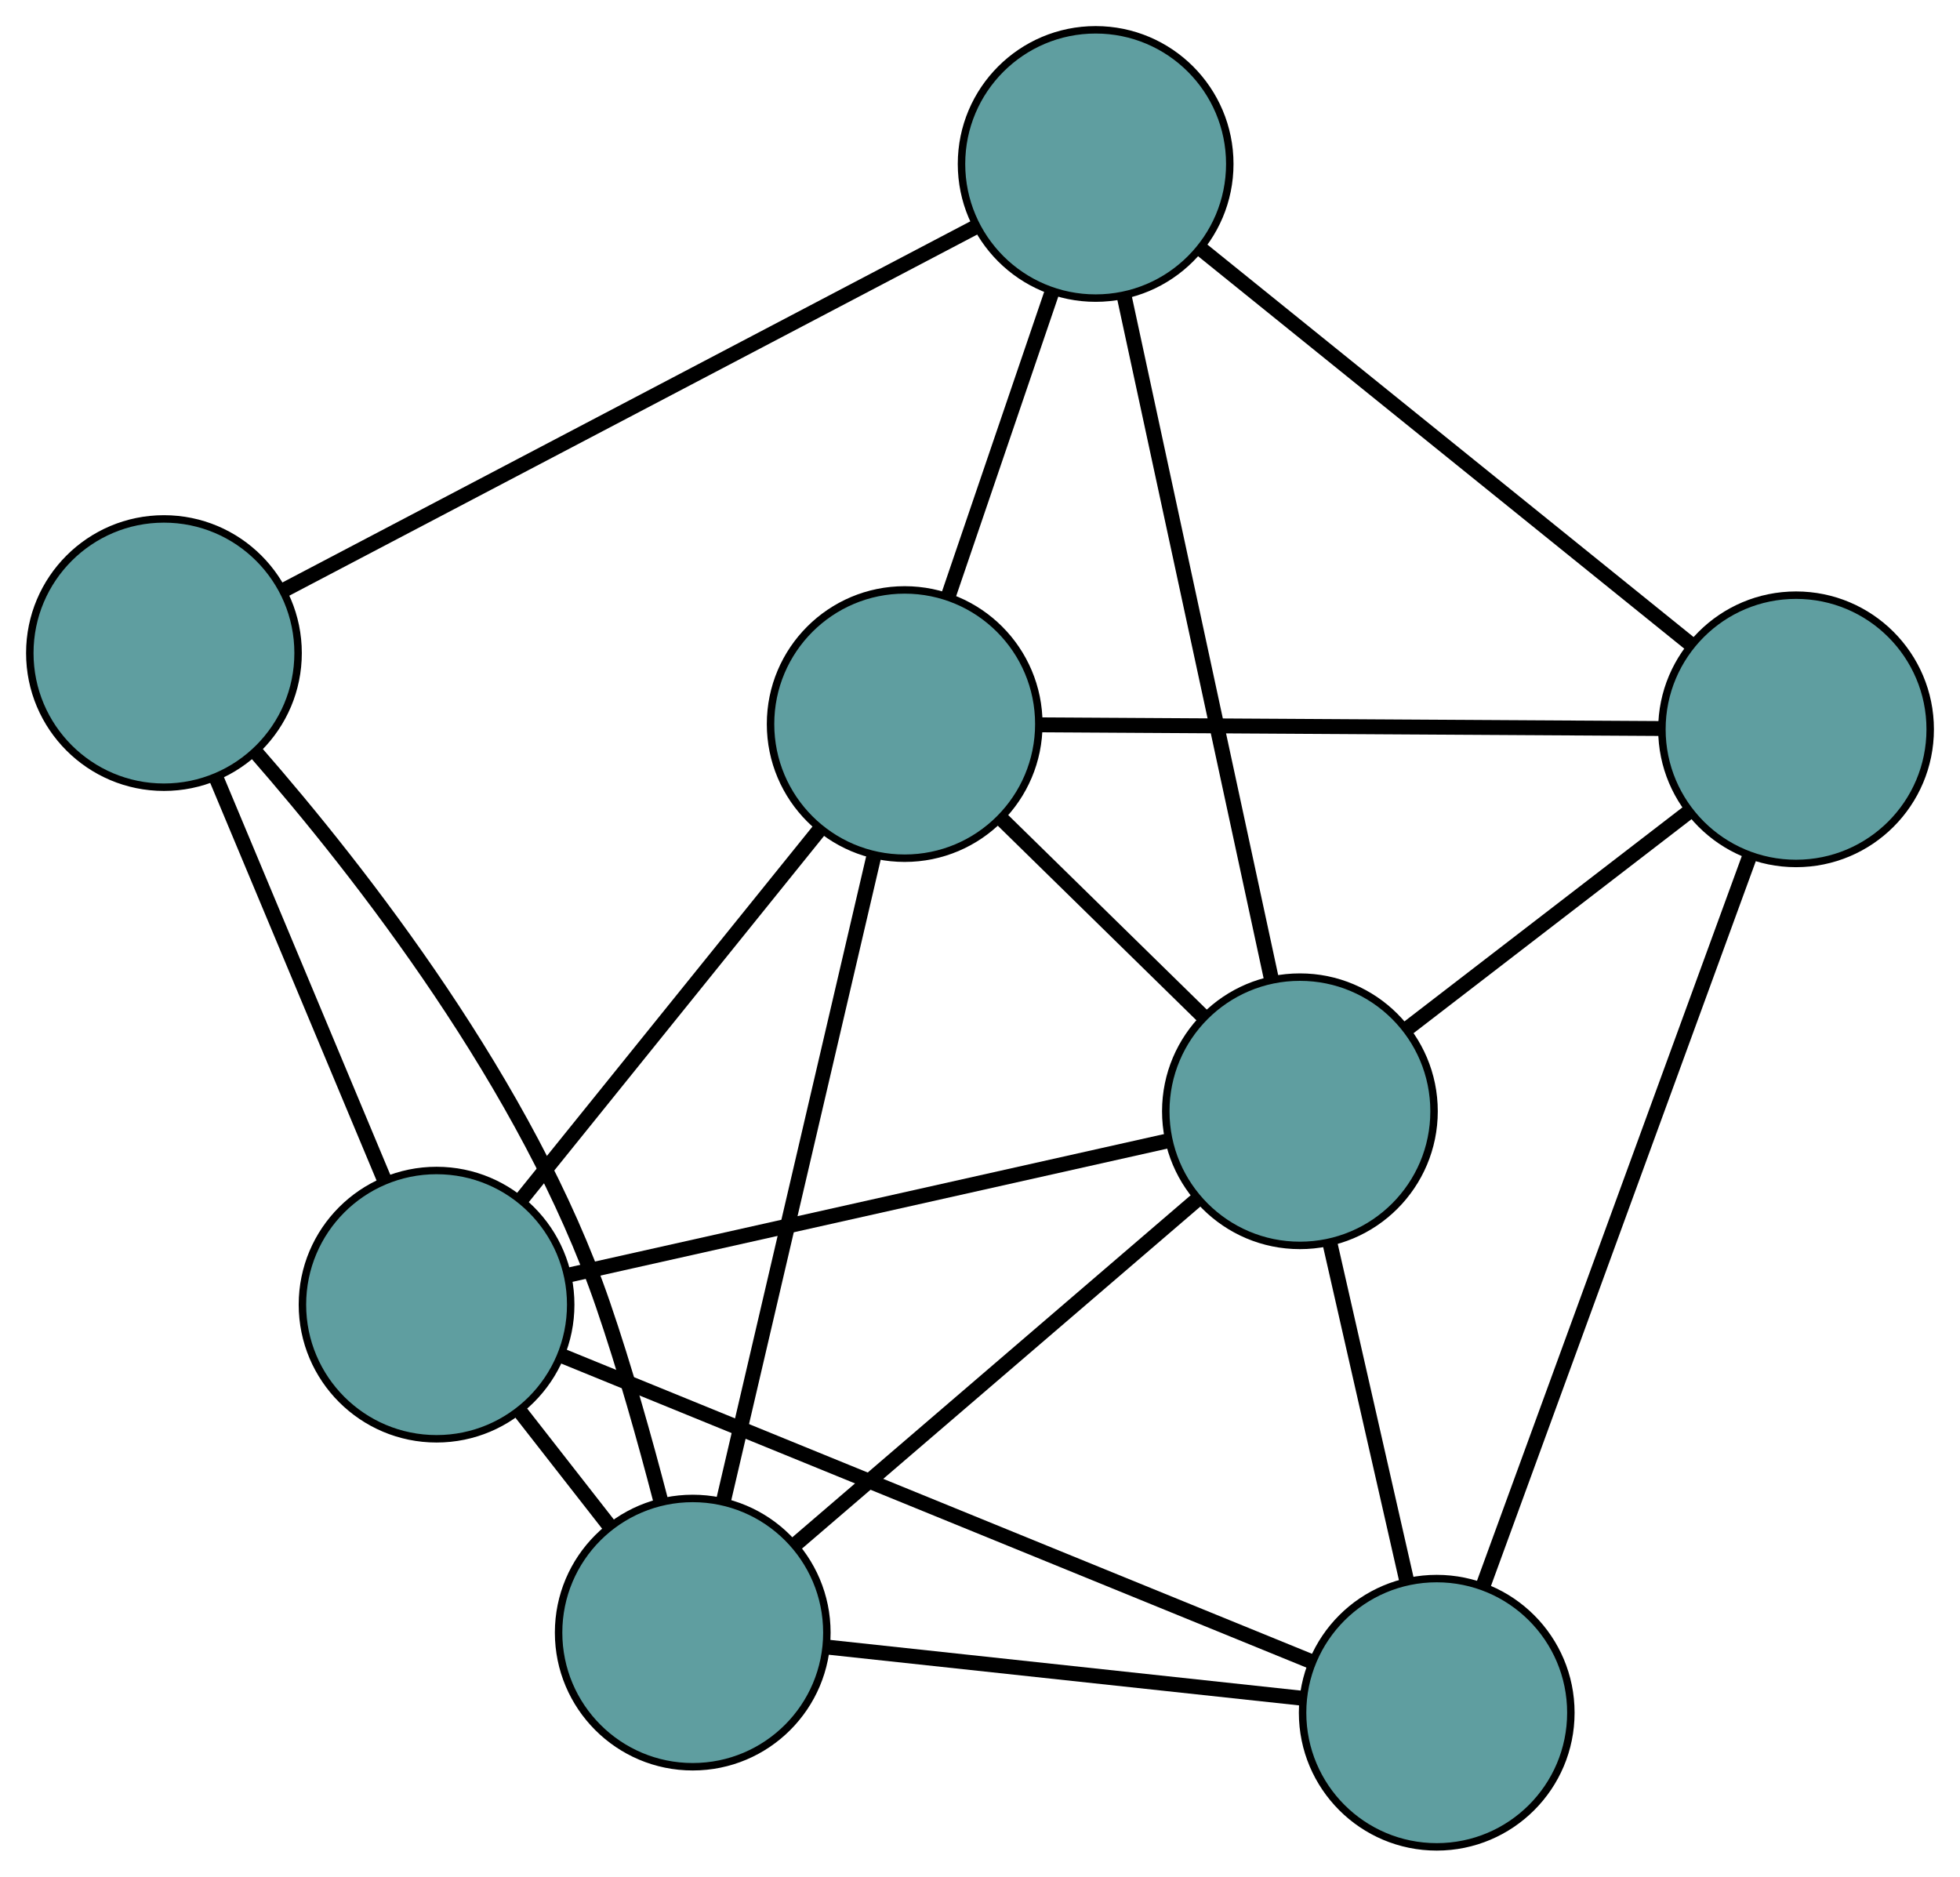 <?xml version="1.0" encoding="UTF-8" standalone="no"?>
<!DOCTYPE svg PUBLIC "-//W3C//DTD SVG 1.1//EN"
 "http://www.w3.org/Graphics/SVG/1.1/DTD/svg11.dtd">
<!-- Generated by graphviz version 2.36.0 (20140111.2315)
 -->
<!-- Title: G Pages: 1 -->
<svg width="100%" height="100%"
 viewBox="0.00 0.00 263.01 251.82" xmlns="http://www.w3.org/2000/svg" xmlns:xlink="http://www.w3.org/1999/xlink">
<g id="graph0" class="graph" transform="scale(1 1) rotate(0) translate(4 247.815)">
<title>G</title>
<!-- 0 -->
<g id="node1" class="node"><title>0</title>
<ellipse fill="cadetblue" stroke="black" cx="88.957" cy="-28.751" rx="18" ry="18"/>
</g>
<!-- 2 -->
<g id="node3" class="node"><title>2</title>
<ellipse fill="cadetblue" stroke="black" cx="54.582" cy="-72.756" rx="18" ry="18"/>
</g>
<!-- 0&#45;&#45;2 -->
<g id="edge1" class="edge"><title>0&#45;&#45;2</title>
<path fill="none" stroke="black" stroke-width="2" d="M77.701,-43.16C73.864,-48.073 69.576,-53.561 65.746,-58.465"/>
</g>
<!-- 4 -->
<g id="node5" class="node"><title>4</title>
<ellipse fill="cadetblue" stroke="black" cx="188.792" cy="-18" rx="18" ry="18"/>
</g>
<!-- 0&#45;&#45;4 -->
<g id="edge2" class="edge"><title>0&#45;&#45;4</title>
<path fill="none" stroke="black" stroke-width="2" d="M107.268,-26.779C125.282,-24.839 152.623,-21.895 170.597,-19.959"/>
</g>
<!-- 5 -->
<g id="node6" class="node"><title>5</title>
<ellipse fill="cadetblue" stroke="black" cx="18" cy="-160.186" rx="18" ry="18"/>
</g>
<!-- 0&#45;&#45;5 -->
<g id="edge3" class="edge"><title>0&#45;&#45;5</title>
<path fill="none" stroke="black" stroke-width="2" d="M84.653,-46.479C82.548,-54.574 79.836,-64.242 76.902,-72.788 66.862,-102.036 44.408,-130.756 30.306,-146.899"/>
</g>
<!-- 6 -->
<g id="node7" class="node"><title>6</title>
<ellipse fill="cadetblue" stroke="black" cx="117.398" cy="-150.659" rx="18" ry="18"/>
</g>
<!-- 0&#45;&#45;6 -->
<g id="edge4" class="edge"><title>0&#45;&#45;6</title>
<path fill="none" stroke="black" stroke-width="2" d="M93.093,-46.478C98.485,-69.591 107.862,-109.788 113.257,-132.911"/>
</g>
<!-- 7 -->
<g id="node8" class="node"><title>7</title>
<ellipse fill="cadetblue" stroke="black" cx="170.434" cy="-98.704" rx="18" ry="18"/>
</g>
<!-- 0&#45;&#45;7 -->
<g id="edge5" class="edge"><title>0&#45;&#45;7</title>
<path fill="none" stroke="black" stroke-width="2" d="M102.779,-40.618C117.761,-53.481 141.536,-73.893 156.545,-86.779"/>
</g>
<!-- 1 -->
<g id="node2" class="node"><title>1</title>
<ellipse fill="cadetblue" stroke="black" cx="237.01" cy="-149.955" rx="18" ry="18"/>
</g>
<!-- 3 -->
<g id="node4" class="node"><title>3</title>
<ellipse fill="cadetblue" stroke="black" cx="143.023" cy="-225.815" rx="18" ry="18"/>
</g>
<!-- 1&#45;&#45;3 -->
<g id="edge6" class="edge"><title>1&#45;&#45;3</title>
<path fill="none" stroke="black" stroke-width="2" d="M222.735,-161.476C204.967,-175.817 174.811,-200.158 157.124,-214.434"/>
</g>
<!-- 1&#45;&#45;4 -->
<g id="edge7" class="edge"><title>1&#45;&#45;4</title>
<path fill="none" stroke="black" stroke-width="2" d="M230.805,-132.974C221.546,-107.637 204.217,-60.215 194.973,-34.915"/>
</g>
<!-- 1&#45;&#45;6 -->
<g id="edge8" class="edge"><title>1&#45;&#45;6</title>
<path fill="none" stroke="black" stroke-width="2" d="M218.843,-150.062C196.361,-150.194 158.295,-150.418 135.735,-150.551"/>
</g>
<!-- 1&#45;&#45;7 -->
<g id="edge9" class="edge"><title>1&#45;&#45;7</title>
<path fill="none" stroke="black" stroke-width="2" d="M222.564,-138.834C211.397,-130.237 196.012,-118.394 184.852,-109.803"/>
</g>
<!-- 2&#45;&#45;4 -->
<g id="edge10" class="edge"><title>2&#45;&#45;4</title>
<path fill="none" stroke="black" stroke-width="2" d="M71.309,-65.931C97.027,-55.439 146.01,-35.454 171.855,-24.91"/>
</g>
<!-- 2&#45;&#45;5 -->
<g id="edge11" class="edge"><title>2&#45;&#45;5</title>
<path fill="none" stroke="black" stroke-width="2" d="M47.529,-89.613C41.051,-105.095 31.503,-127.915 25.032,-143.381"/>
</g>
<!-- 2&#45;&#45;6 -->
<g id="edge12" class="edge"><title>2&#45;&#45;6</title>
<path fill="none" stroke="black" stroke-width="2" d="M66.103,-87.044C77.437,-101.101 94.641,-122.436 105.949,-136.461"/>
</g>
<!-- 2&#45;&#45;7 -->
<g id="edge13" class="edge"><title>2&#45;&#45;7</title>
<path fill="none" stroke="black" stroke-width="2" d="M72.178,-76.697C93.953,-81.574 130.822,-89.831 152.673,-94.725"/>
</g>
<!-- 3&#45;&#45;5 -->
<g id="edge14" class="edge"><title>3&#45;&#45;5</title>
<path fill="none" stroke="black" stroke-width="2" d="M126.935,-217.37C102.929,-204.768 57.997,-181.182 34.027,-168.599"/>
</g>
<!-- 3&#45;&#45;6 -->
<g id="edge15" class="edge"><title>3&#45;&#45;6</title>
<path fill="none" stroke="black" stroke-width="2" d="M137.208,-208.761C133.044,-196.548 127.457,-180.163 123.278,-167.906"/>
</g>
<!-- 3&#45;&#45;7 -->
<g id="edge16" class="edge"><title>3&#45;&#45;7</title>
<path fill="none" stroke="black" stroke-width="2" d="M146.835,-208.141C152.042,-183.992 161.33,-140.921 166.567,-116.638"/>
</g>
<!-- 4&#45;&#45;7 -->
<g id="edge17" class="edge"><title>4&#45;&#45;7</title>
<path fill="none" stroke="black" stroke-width="2" d="M184.718,-35.911C181.654,-49.378 177.479,-67.734 174.434,-81.121"/>
</g>
<!-- 6&#45;&#45;7 -->
<g id="edge18" class="edge"><title>6&#45;&#45;7</title>
<path fill="none" stroke="black" stroke-width="2" d="M130.508,-137.816C138.729,-129.763 149.283,-119.424 157.475,-111.399"/>
</g>
</g>
</svg>

